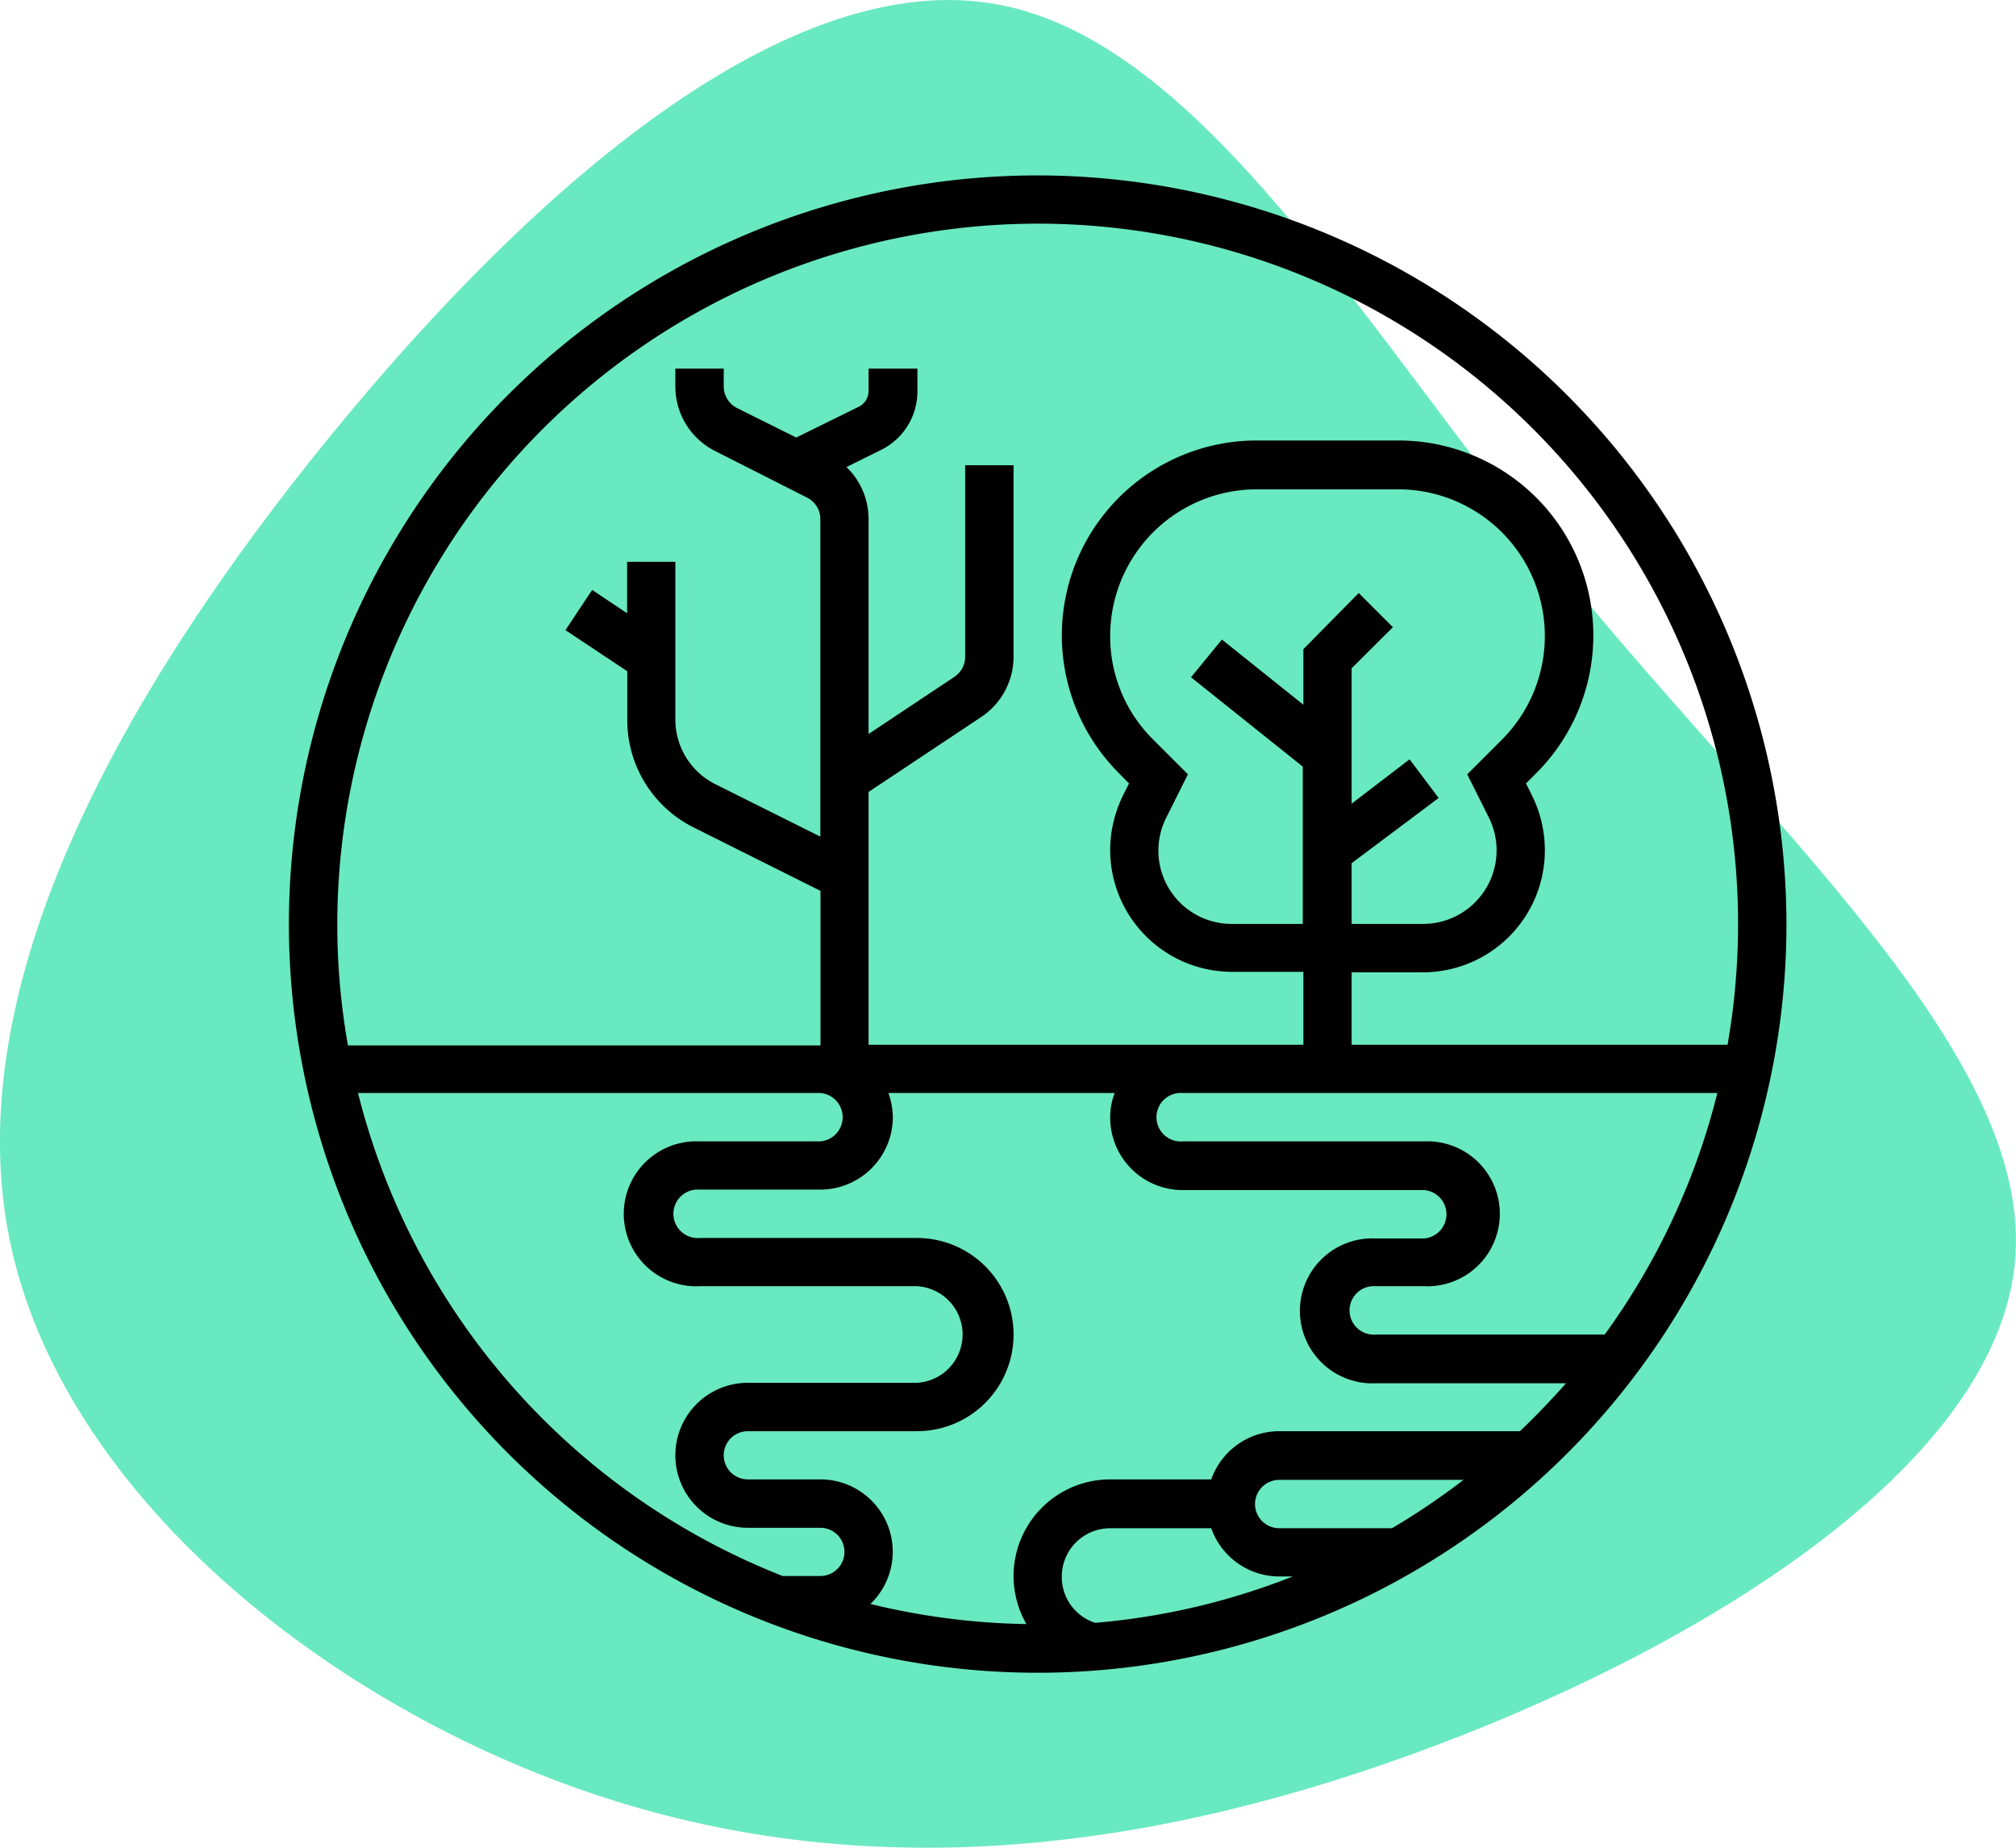 <svg xmlns="http://www.w3.org/2000/svg" viewBox="0 0 130.42 119.57"><defs><style>.cls-1{fill:#69e9bf;}</style></defs><g id="Capa_2" data-name="Capa 2"><g id="Capa_1-2" data-name="Capa 1"><path class="cls-1" d="M101.46,37.48c13.39,16.41,29.83,30.79,28.92,43.82S111.21,106,93,112.89s-36.4,9.15-54.11,3.35S3.9,96.57.6,80.1,8,44.59,21.42,28.15,51.08-2.07,64.38.26,88.07,21,101.46,37.48Z"/><path d="M67.13,11.35a48.44,48.44,0,1,0,48.44,48.43A48.49,48.49,0,0,0,67.13,11.35Zm0,3.12A45.31,45.31,0,0,1,111.76,67.6H87.44V62.91h4.62A7.89,7.89,0,0,0,99.94,55a8,8,0,0,0-.83-3.53l-.39-.78.66-.66a12.61,12.61,0,0,0-8.92-21.53H81.31a12.61,12.61,0,0,0-8.92,21.53l.65.66-.39.78A8,8,0,0,0,71.82,55a7.89,7.89,0,0,0,7.88,7.88h4.62V67.6H56.19V51.24l7.29-4.85a4.69,4.69,0,0,0,2.09-3.9V30.1H62.44V42.49a1.57,1.57,0,0,1-.69,1.3l-5.56,3.7V33.59a4.67,4.67,0,0,0-1.43-3.37L57,29.11a4.22,4.22,0,0,0,2.35-3.8V23.85H56.19v1.46a1.14,1.14,0,0,1-.62,1l-4.06,2-3.83-1.91a1.57,1.57,0,0,1-.86-1.4V23.85H43.69V25a4.67,4.67,0,0,0,2.59,4.19l5.92,3a1.55,1.55,0,0,1,.87,1.4V54.13l-6.79-3.39a4.68,4.68,0,0,1-2.59-4.19V36.35H40.57v3.33l-2.26-1.51-1.73,2.6,4,2.66v3.12a7.76,7.76,0,0,0,4.32,7l8.18,4.09v10H22.51a44.77,44.77,0,0,1-.69-7.82A45.37,45.37,0,0,1,67.13,14.47Zm25,59.38H76.51a1.57,1.57,0,1,1,0-3.13H111.1a45.18,45.18,0,0,1-7.29,15.63H89a1.57,1.57,0,1,1,0-3.13h3.12a4.69,4.69,0,1,0,0-9.37Zm-4.69-18,5.63-4.22-1.88-2.5L87.44,52V43.24l2.67-2.66L87.9,38.37,84.32,42V45.6l-5.27-4.22-2,2.44,7.23,5.78V59.78H79.7a4.74,4.74,0,0,1-4.25-6.88l1.4-2.8L74.6,47.85a9.38,9.38,0,0,1-2.78-6.71,9.49,9.49,0,0,1,9.48-9.48h9.16a9.49,9.49,0,0,1,6.71,16.19L94.92,50.1l1.4,2.8a4.76,4.76,0,0,1-4.26,6.88H87.44ZM23.16,70.72H53.07a1.57,1.57,0,0,1,0,3.13H45.26a4.69,4.69,0,1,0,0,9.37H59.32a3.13,3.13,0,0,1,0,6.25H48.38a4.69,4.69,0,0,0,0,9.38h4.69a1.56,1.56,0,0,1,0,3.12H50.63A45.48,45.48,0,0,1,23.16,70.72ZM68.69,102a3.13,3.13,0,0,1,3.13-3.12h6.54a4.67,4.67,0,0,0,4.4,3.12h.87a44.88,44.88,0,0,1-12.78,3A3.11,3.11,0,0,1,68.69,102Zm12.5-4.69a1.57,1.57,0,0,1,1.57-1.56H94.68a45.8,45.8,0,0,1-4.63,3.13H82.76A1.57,1.57,0,0,1,81.19,97.28ZM98.33,92.6H82.76a4.67,4.67,0,0,0-4.4,3.12H71.82a6.25,6.25,0,0,0-5.42,9.36,45.34,45.34,0,0,1-10.09-1.3,4.68,4.68,0,0,0-3.24-8.06H48.38a1.56,1.56,0,1,1,0-3.12H59.32a6.25,6.25,0,0,0,0-12.5H45.26a1.57,1.57,0,1,1,0-3.13h7.81a4.7,4.7,0,0,0,4.69-4.69,4.74,4.74,0,0,0-.29-1.56H72.11a4.5,4.5,0,0,0-.29,1.56A4.69,4.69,0,0,0,76.51,77H92.13a1.57,1.57,0,0,1,0,3.13H89a4.69,4.69,0,1,0,0,9.37h12.31C100.37,90.56,99.38,91.6,98.33,92.6Z"/></g></g></svg>